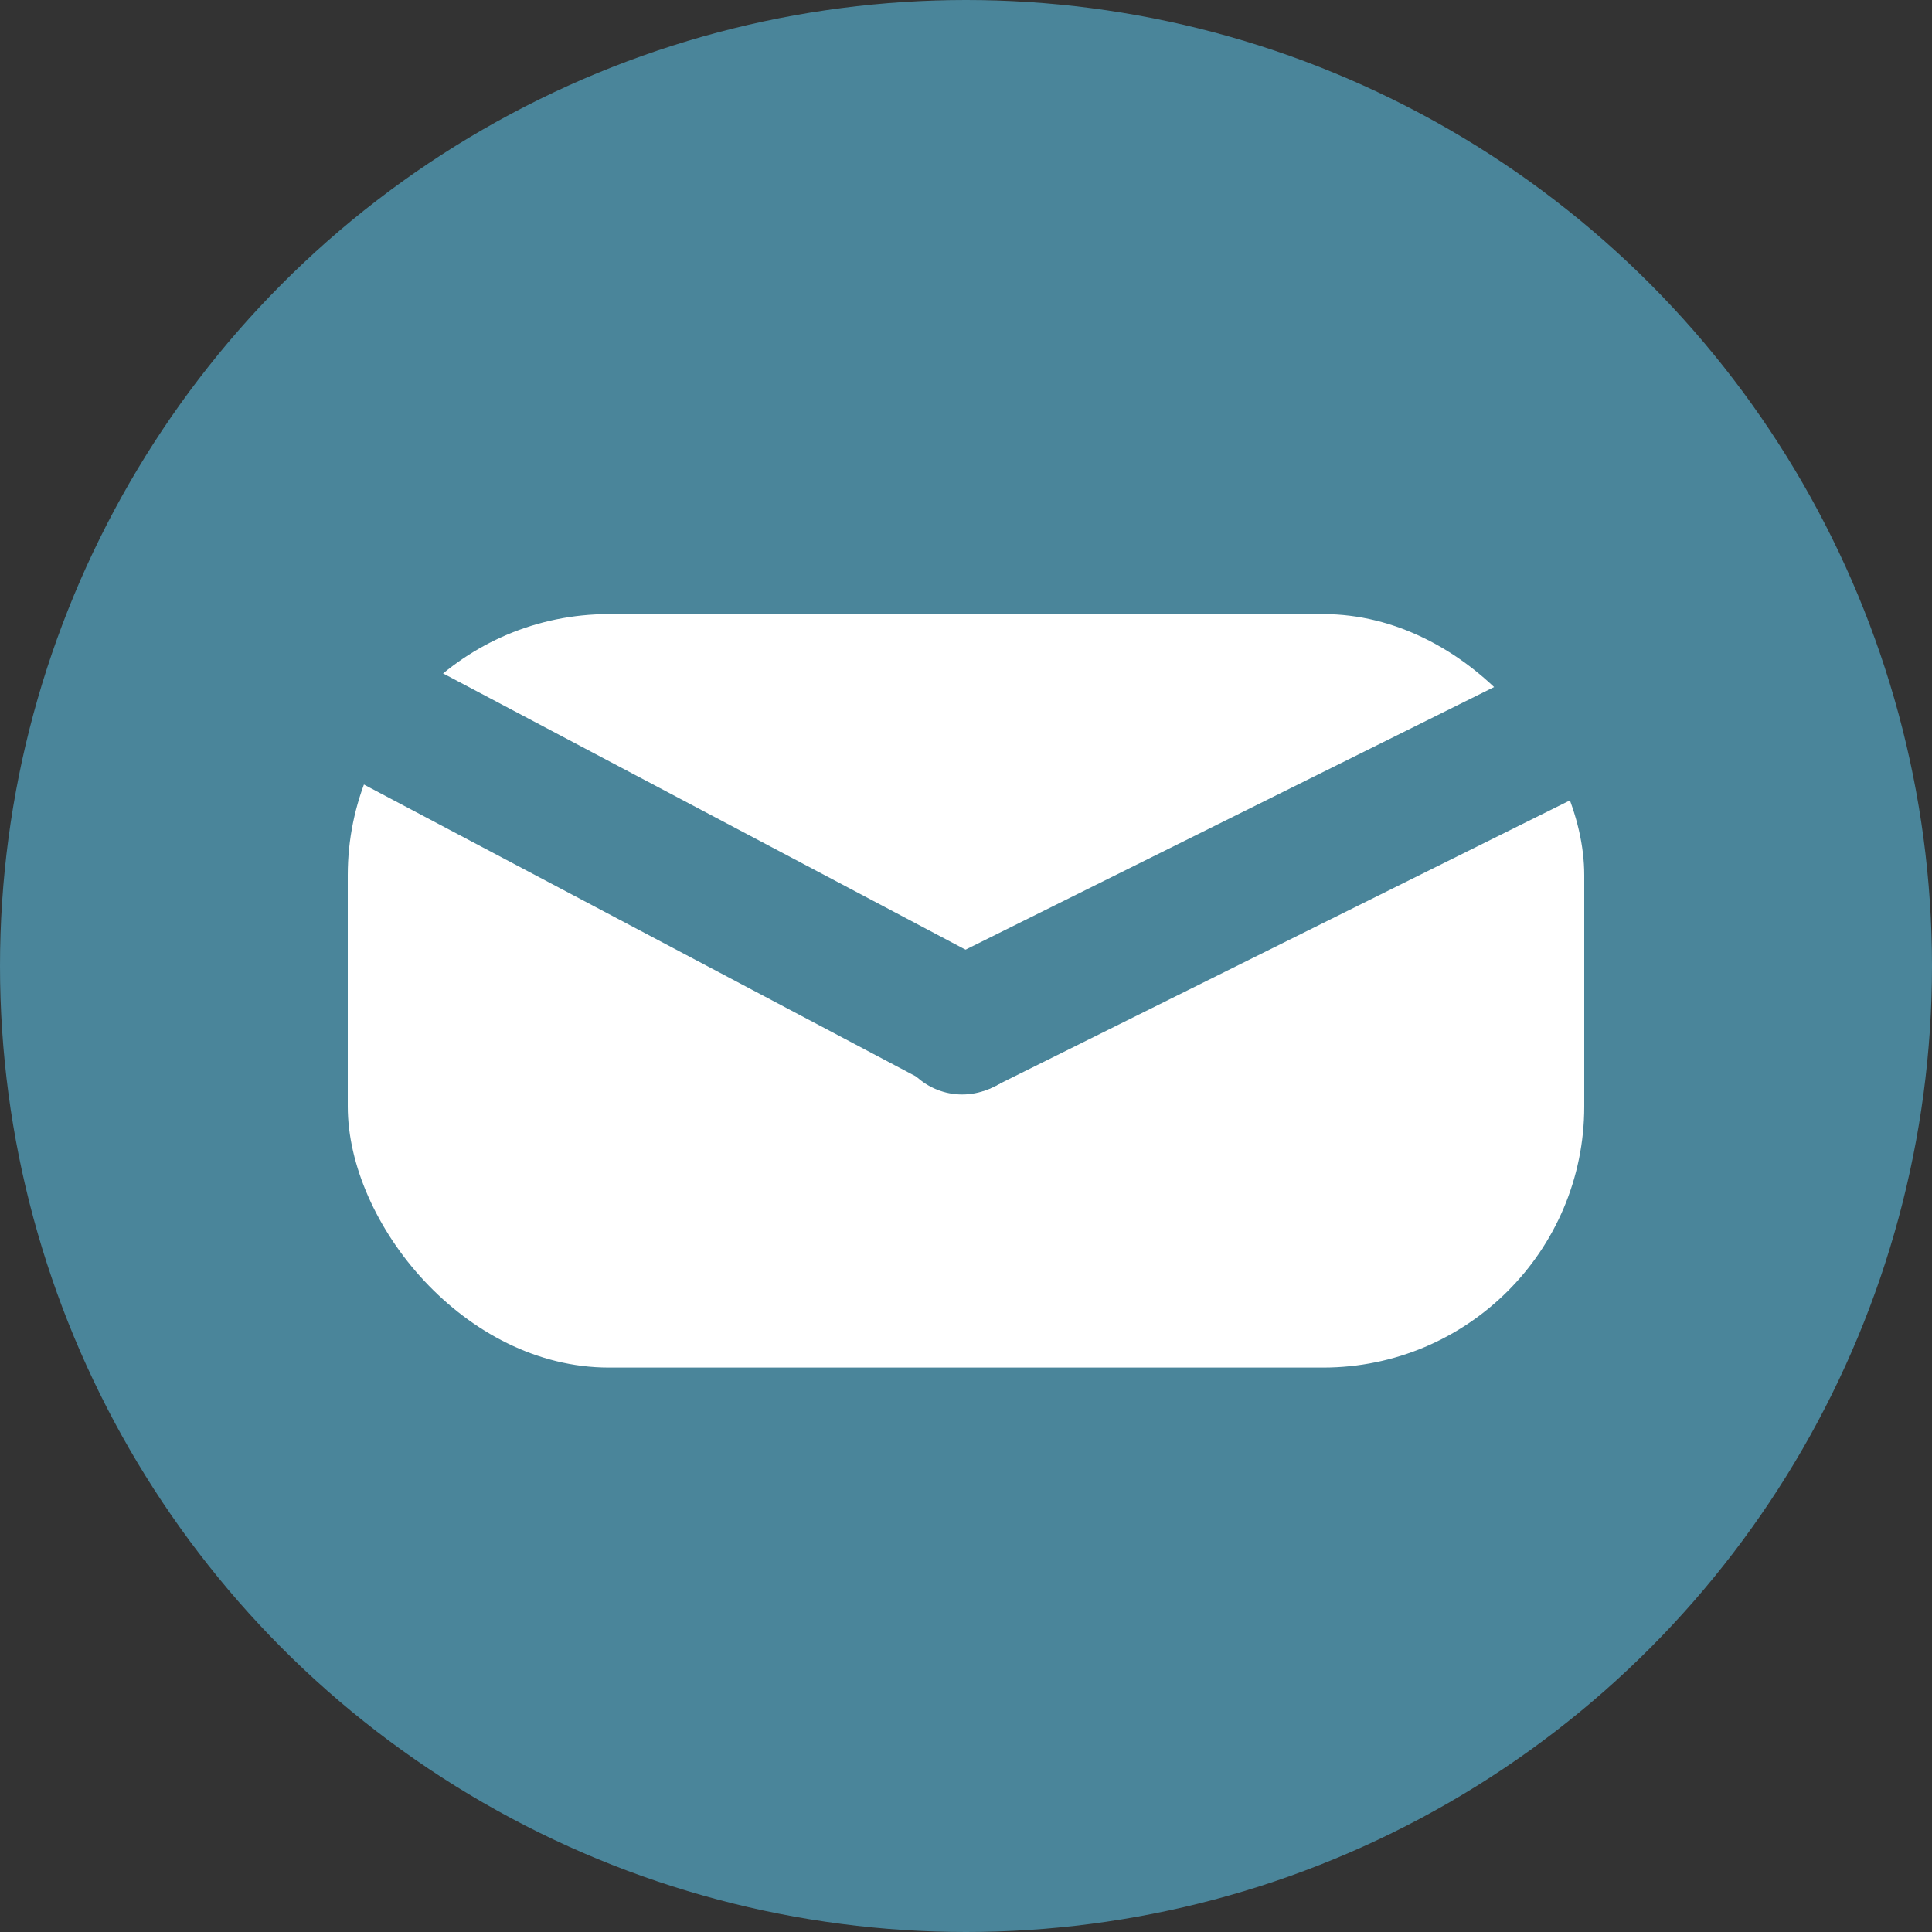 <svg xmlns="http://www.w3.org/2000/svg" viewBox="0 0 200 200"><rect x="0" y="0" width="200" height="200" fill="#333333" stroke="none"/><defs><style>.a{fill:#4a859a;}.b{fill:#fff;}.c{fill:none;stroke:#4a859a;stroke-linecap:round;stroke-linejoin:round;stroke-width:14px;}</style></defs><title>social</title><circle class="a" cx="100" cy="100" r="100"/><rect class="b" x="36" y="63.57" width="128" height="78" rx="27.03" ry="27.03"/><line class="c" x1="99.88" y1="106.19" x2="39.02" y2="74.01"/><line class="c" x1="99.6" y1="106.3" x2="162.8" y2="74.9"/></svg>